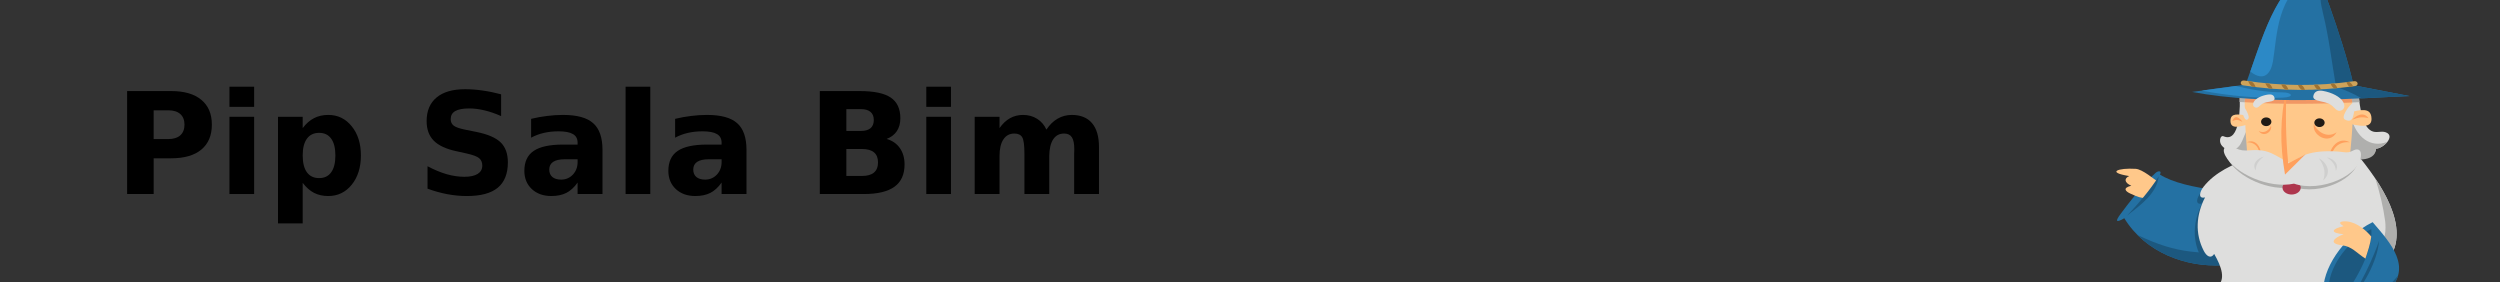 <?xml version="1.0" encoding="UTF-8" standalone="no"?>
<!-- Created with Inkscape (http://www.inkscape.org/) -->

<svg
   xmlns:dc="http://purl.org/dc/elements/1.1/"
   xmlns:cc="http://creativecommons.org/ns#"
   xmlns:rdf="http://www.w3.org/1999/02/22-rdf-syntax-ns#"
   xmlns:svg="http://www.w3.org/2000/svg"
   xmlns="http://www.w3.org/2000/svg"
   xmlns:sodipodi="http://sodipodi.sourceforge.net/DTD/sodipodi-0.dtd"
   xmlns:inkscape="http://www.inkscape.org/namespaces/inkscape"
   width="885"
   height="100"
   viewBox="0 0 885 100"
   id="svg2"
   version="1.1"
   inkscape:version="0.91 r13725"
   sodipodi:docname="banner.svg">
  <rect x="0" y="0" width="885" height="100" fill="#333333" stroke="none"/>
  <defs
     id="defs4" />
  <sodipodi:namedview
     id="base"
     pagecolor="#ffffff"
     bordercolor="#666666"
     borderopacity="1.0"
     inkscape:pageopacity="0.0"
     inkscape:pageshadow="2"
     inkscape:zoom="0.98994949"
     inkscape:cx="298.37649"
     inkscape:cy="-76.784825"
     inkscape:document-units="px"
     inkscape:current-layer="layer1"
     showgrid="false"
     inkscape:window-width="1600"
     inkscape:window-height="873"
     inkscape:window-x="0"
     inkscape:window-y="27"
     inkscape:window-maximized="1"
     units="px" />
  <g
     inkscape:label="Capa 1"
     inkscape:groupmode="layer"
     id="layer1"
     transform="translate(0,-952.362)">
    <path
       inkscape:connector-curvature="0"
       id="path4198"
       d="m 160.571,620.219 0,-128 128,0 128,0 0,128 0,128 -128,0 -128,0 0,-128 z"
       style="fill:#fefefd" />
    <g
       style="font-style:normal;font-weight:normal;font-size:40px;line-height:125%;font-family:sans-serif;letter-spacing:0px;word-spacing:0px;fill:#000000;fill-opacity:1;stroke:none;stroke-width:1px;stroke-linecap:butt;stroke-linejoin:miter;stroke-opacity:1"
       id="text4146">
      <g
         style="font-style:normal;font-weight:normal;font-size:40px;line-height:125%;font-family:sans-serif;letter-spacing:0px;word-spacing:0px;fill:#000000;fill-opacity:1;stroke:none;stroke-width:1px;stroke-linecap:butt;stroke-linejoin:miter;stroke-opacity:1"
         id="text4154">
        <path
           d="m 44.996,984.597 15.601,0 q 6.958,0 10.669,3.101 3.735,3.076 3.735,8.789 0,5.737 -3.735,8.838 -3.711,3.076 -10.669,3.076 l -6.201,0 0,12.646 -9.399,0 0,-36.45 z m 9.399,6.812 0,10.181 5.2,0 q 2.734,0 4.224,-1.318 1.489,-1.343 1.489,-3.784 0,-2.441 -1.489,-3.76 -1.489,-1.318 -4.224,-1.318 l -5.2,0 z"
           style="font-style:normal;font-variant:normal;font-weight:bold;font-stretch:normal;font-size:50px;font-family:'DejaVu Sans';-inkscape-font-specification:'DejaVu Sans Bold'"
           id="path4607" />
        <path
           d="m 81.226,993.704 8.74,0 0,27.344 -8.74,0 0,-27.344 z m 0,-10.645 8.74,0 0,7.129 -8.74,0 0,-7.129 z"
           style="font-style:normal;font-variant:normal;font-weight:bold;font-stretch:normal;font-size:50px;font-family:'DejaVu Sans';-inkscape-font-specification:'DejaVu Sans Bold'"
           id="path4609" />
        <path
           d="m 107.154,1017.092 0,14.355 -8.74,0 0,-37.744 8.74,0 0,4.004 q 1.807,-2.393 4.004,-3.516 2.197,-1.147 5.054,-1.147 5.054,0 8.301,4.028 3.247,4.004 3.247,10.327 0,6.323 -3.247,10.352 -3.247,4.004 -8.301,4.004 -2.856,0 -5.054,-1.123 -2.197,-1.147 -4.004,-3.54 z m 5.811,-17.7 q -2.808,0 -4.321,2.075 -1.489,2.051 -1.489,5.933 0,3.882 1.489,5.957 1.514,2.051 4.321,2.051 2.808,0 4.272,-2.051 1.489,-2.051 1.489,-5.957 0,-3.906 -1.489,-5.957 -1.465,-2.051 -4.272,-2.051 z"
           style="font-style:normal;font-variant:normal;font-weight:bold;font-stretch:normal;font-size:50px;font-family:'DejaVu Sans';-inkscape-font-specification:'DejaVu Sans Bold'"
           id="path4611" />
        <path
           d="m 177.393,985.745 0,7.715 q -3.003,-1.343 -5.859,-2.026 -2.856,-0.684 -5.396,-0.684 -3.369,0 -4.98,0.928 -1.611,0.928 -1.611,2.881 0,1.465 1.074,2.295 1.099,0.806 3.955,1.392 l 4.004,0.806 q 6.079,1.221 8.643,3.711 2.563,2.49 2.563,7.08 0,6.03 -3.589,8.984 -3.564,2.93 -10.913,2.93 -3.467,0 -6.958,-0.659 -3.491,-0.659 -6.982,-1.953 l 0,-7.935 q 3.491,1.855 6.738,2.808 3.271,0.928 6.299,0.928 3.076,0 4.712,-1.025 1.636,-1.025 1.636,-2.93 0,-1.709 -1.123,-2.637 -1.099,-0.928 -4.419,-1.66 l -3.638,-0.806 q -5.469,-1.172 -8.008,-3.735 -2.515,-2.563 -2.515,-6.909 0,-5.444 3.516,-8.374 3.516,-2.93 10.107,-2.93 3.003,0 6.177,0.464 3.174,0.439 6.567,1.343 z"
           style="font-style:normal;font-variant:normal;font-weight:bold;font-stretch:normal;font-size:50px;font-family:'DejaVu Sans';-inkscape-font-specification:'DejaVu Sans Bold'"
           id="path4613" />
        <path
           d="m 199.928,1008.743 q -2.734,0 -4.126,0.928 -1.367,0.928 -1.367,2.734 0,1.66 1.099,2.612 1.123,0.928 3.101,0.928 2.466,0 4.15,-1.758 1.685,-1.782 1.685,-4.443 l 0,-1.001 -4.541,0 z m 13.354,-3.296 0,15.601 -8.813,0 0,-4.053 q -1.758,2.49 -3.955,3.638 -2.197,1.123 -5.347,1.123 -4.248,0 -6.909,-2.466 -2.637,-2.49 -2.637,-6.445 0,-4.81 3.296,-7.056 3.32,-2.246 10.4,-2.246 l 5.151,0 0,-0.684 q 0,-2.075 -1.636,-3.027 -1.636,-0.977 -5.103,-0.977 -2.808,0 -5.225,0.562 -2.417,0.562 -4.492,1.685 l 0,-6.665 q 2.808,-0.684 5.64,-1.025 2.832,-0.366 5.664,-0.366 7.397,0 10.669,2.93 3.296,2.905 3.296,9.473 z"
           style="font-style:normal;font-variant:normal;font-weight:bold;font-stretch:normal;font-size:50px;font-family:'DejaVu Sans';-inkscape-font-specification:'DejaVu Sans Bold'"
           id="path4615" />
        <path
           d="m 221.461,983.059 8.74,0 0,37.988 -8.74,0 0,-37.988 z"
           style="font-style:normal;font-variant:normal;font-weight:bold;font-stretch:normal;font-size:50px;font-family:'DejaVu Sans';-inkscape-font-specification:'DejaVu Sans Bold'"
           id="path4617" />
        <path
           d="m 250.904,1008.743 q -2.734,0 -4.126,0.928 -1.367,0.928 -1.367,2.734 0,1.66 1.099,2.612 1.123,0.928 3.101,0.928 2.466,0 4.15,-1.758 1.685,-1.782 1.685,-4.443 l 0,-1.001 -4.541,0 z m 13.354,-3.296 0,15.601 -8.813,0 0,-4.053 q -1.758,2.49 -3.955,3.638 -2.197,1.123 -5.347,1.123 -4.248,0 -6.909,-2.466 -2.637,-2.49 -2.637,-6.445 0,-4.81 3.296,-7.056 3.32,-2.246 10.4,-2.246 l 5.151,0 0,-0.684 q 0,-2.075 -1.636,-3.027 -1.636,-0.977 -5.103,-0.977 -2.808,0 -5.225,0.562 -2.417,0.562 -4.492,1.685 l 0,-6.665 q 2.808,-0.684 5.64,-1.025 2.832,-0.366 5.664,-0.366 7.397,0 10.669,2.93 3.296,2.905 3.296,9.473 z"
           style="font-style:normal;font-variant:normal;font-weight:bold;font-stretch:normal;font-size:50px;font-family:'DejaVu Sans';-inkscape-font-specification:'DejaVu Sans Bold'"
           id="path4619" />
        <path
           d="m 304.81,998.709 q 2.222,0 3.369,-0.977 1.147,-0.977 1.147,-2.881 0,-1.88 -1.147,-2.856 -1.147,-1.001 -3.369,-1.001 l -5.2,0 0,7.715 5.2,0 z m 0.317,15.942 q 2.832,0 4.248,-1.196 1.44,-1.196 1.44,-3.613 0,-2.368 -1.416,-3.54 -1.416,-1.196 -4.272,-1.196 l -5.518,0 0,9.546 5.518,0 z m 8.74,-13.11 q 3.027,0.879 4.688,3.247 1.66,2.368 1.66,5.811 0,5.273 -3.564,7.861 -3.564,2.588 -10.84,2.588 l -15.601,0 0,-36.45 14.111,0 q 7.593,0 10.986,2.295 3.418,2.295 3.418,7.349 0,2.661 -1.245,4.541 -1.245,1.855 -3.613,2.759 z"
           style="font-style:normal;font-variant:normal;font-weight:bold;font-stretch:normal;font-size:50px;font-family:'DejaVu Sans';-inkscape-font-specification:'DejaVu Sans Bold'"
           id="path4621" />
        <path
           d="m 327.906,993.704 8.74,0 0,27.344 -8.74,0 0,-27.344 z m 0,-10.645 8.74,0 0,7.129 -8.74,0 0,-7.129 z"
           style="font-style:normal;font-variant:normal;font-weight:bold;font-stretch:normal;font-size:50px;font-family:'DejaVu Sans';-inkscape-font-specification:'DejaVu Sans Bold'"
           id="path4623" />
        <path
           d="m 370.435,998.245 q 1.66,-2.539 3.931,-3.857 2.295,-1.343 5.029,-1.343 4.712,0 7.178,2.905 2.466,2.905 2.466,8.447 l 0,16.65 -8.789,0 0,-14.258 q 0.024,-0.317 0.024,-0.659 0.024,-0.342 0.024,-0.977 0,-2.905 -0.854,-4.199 -0.854,-1.318 -2.759,-1.318 -2.49,0 -3.857,2.051 -1.343,2.051 -1.392,5.933 l 0,13.428 -8.789,0 0,-14.258 q 0,-4.541 -0.781,-5.835 -0.781,-1.318 -2.783,-1.318 -2.515,0 -3.882,2.075 -1.367,2.051 -1.367,5.884 l 0,13.452 -8.789,0 0,-27.344 8.789,0 0,4.004 q 1.611,-2.319 3.687,-3.491 2.1,-1.172 4.614,-1.172 2.832,0 5.005,1.367 2.173,1.367 3.296,3.833 z"
           style="font-style:normal;font-variant:normal;font-weight:bold;font-stretch:normal;font-size:50px;font-family:'DejaVu Sans';-inkscape-font-specification:'DejaVu Sans Bold'"
           id="path4625" />
      </g>
    </g>
    <g
       transform="matrix(0.768,0,0,0.768,728.885,270.721)"
       id="g5128">
      <path
         d="m 46.507,967.994 c 1.051,-1.728 -0.71,-1.88 -1.951,-0.777 -5.636,4.998 -13.057,14.729 -16.262,19.078 -2.21,2.997 -2.357,4.292 1.801,1.846 19.419,31.789 75.936,27.398 75.195,-4.291 l -3.189,-9.61 c -14.042,3.784 -44.584,0.917 -55.594,-6.246"
         style="fill:#2471a3;fill-opacity:1;fill-rule:evenodd;stroke:none"
         id="path25908"
         inkscape:connector-curvature="0" />
      <path
         d="m 36.203,995.879 c 14.429,14.406 38.101,17.36 53.643,10.497 l 0.036,-2.46 c -25.351,0.626 -34.78,0.969 -53.679,-8.037"
         style="fill:#1c587f;fill-opacity:1;fill-rule:evenodd;stroke:none"
         id="path25912"
         inkscape:connector-curvature="0" />
      <path
         d="m 71.522,1009.903 c 18.028,0.116 34.164,-9.023 33.768,-26.052 l -3.189,-9.61 c -8.367,2.255 -22.593,2.147 -35.055,0.178 -0.599,0.62 -1.166,1.269 -1.708,1.947 -1.993,2.508 -2.649,5.788 0.631,4.99 -4.085,7.889 -4.735,16.665 -0.564,24.675 1.289,2.474 3.254,3.751 4.776,1.391 0.47,0.822 0.924,1.653 1.342,2.481"
         style="fill:#1c587f;fill-opacity:1;fill-rule:evenodd;stroke:none"
         id="path25916"
         inkscape:connector-curvature="0" />
      <path
         d="m 32.384,968.708 c -2.436,0.983 -2.338,3.078 0.945,4.445 -4.114,1.028 -2.728,2.553 -0.564,3.57 4.059,1.903 4.763,1.925 7.189,2.211 l 5.175,-7.984 c -0.935,-0.451 -6.578,-5.383 -9.777,-5.58 -8.179,-0.504 -13.688,1.612 -2.969,3.339"
         style="fill:#ffc88a;fill-opacity:1;fill-rule:evenodd;stroke:none"
         id="path25928"
         inkscape:connector-curvature="0" />
      <path
         d="m 46.004,968.811 c -1.073,7.903 -7.72,12.72 -14.665,18.178 5.494,-5.845 10.569,-11.767 14.665,-18.178"
         style="fill:#1c587f;fill-opacity:1;fill-rule:evenodd;stroke:none"
         id="path25932"
         inkscape:connector-curvature="0" />
      <path
         d="m 89.009,960.098 c -9.081,3.159 -17.109,6.899 -22.318,13.453 -1.996,2.509 -2.65,5.785 0.628,4.991 -4.084,7.891 -4.735,16.664 -0.562,24.674 1.288,2.472 3.256,3.748 4.773,1.39 3.332,5.796 5.719,12.001 0.949,15.461 -4.901,3.549 -7.195,4.263 -3.257,6.618 9.478,5.669 21.285,6.703 32.695,5.475 11.812,-1.272 19.094,-3.882 28.364,-9.644 -0.469,3.963 2.621,2.384 6.415,-0.754 7.173,-5.924 10.445,-9.383 12.748,-17.333 0.515,3.765 2.796,2.502 3.984,0.243 8.18,-15.582 -8.23,-36.918 -18.514,-49.004 -4.341,13.158 -38.45,15.306 -45.905,4.431"
         style="fill:#dededd;fill-opacity:1;fill-rule:evenodd;stroke:none"
         id="path25996"
         inkscape:connector-curvature="0" />
      <path
         d="m 67.56,1023.793 c -0.725,0.931 -0.328,1.702 1.662,2.892 9.478,5.671 21.285,6.704 32.695,5.476 11.81,-1.272 19.093,-3.883 28.364,-9.645 -0.469,3.963 2.621,2.384 6.415,-0.752 7.173,-5.925 10.445,-9.383 12.748,-17.334 0.515,3.765 2.796,2.502 3.984,0.244 5.519,-10.513 -0.156,-23.644 -7.59,-34.788 2.032,6.6 3.594,12.849 4.504,19.586 0.412,3.062 0.324,12.473 -3.637,4.851 -3.523,8.75 -6.13,14.097 -13.72,20.773 -2.032,1.789 -5.324,1.916 -5.022,-1.977 -16.093,16.842 -39.358,18.673 -60.403,10.675"
         style="fill:#afafad;fill-opacity:1;fill-rule:evenodd;stroke:none"
         id="path26000"
         inkscape:connector-curvature="0" />
      <path
         d="m 92.079,1004.326 c -1.082,-13.867 0.633,-15.977 8.065,-25.07 -11.851,8.61 -10.658,15.047 -8.065,25.07"
         style="fill:#dededd;fill-opacity:1;fill-rule:evenodd;stroke:none"
         id="path26008"
         inkscape:connector-curvature="0" />
      <path
         d="m 89.801,1016.206 c 12.742,-7.261 5.618,-23.292 14.05,-33.466 -11.192,10.384 -3.483,23.293 -14.05,33.466"
         style="fill:#dededd;fill-opacity:1;fill-rule:evenodd;stroke:none"
         id="path26012"
         inkscape:connector-curvature="0" />
      <path
         d="m 118.435,979.728 c 3.925,7.623 2.845,16.302 0.835,22.678 6.375,-8.615 3.442,-17.546 -0.835,-22.678"
         style="fill:#dededd;fill-opacity:1;fill-rule:evenodd;stroke:none"
         id="path26016"
         inkscape:connector-curvature="0" />
      <path
         d="m 79.227,992.685 c 0.632,-6.034 6.29,-11.352 11.531,-14.921 -10.339,3.803 -12.559,10.404 -11.531,14.921"
         style="fill:#dededd;fill-opacity:1;fill-rule:evenodd;stroke:none"
         id="path26020"
         inkscape:connector-curvature="0" />
      <path
         d="m 144.575,989.955 c -14.214,7.002 -23.384,22.32 -22.699,32.278 0.173,2.504 0.671,4.47 1.427,5.98 2.091,4.178 4.973,5.458 8.072,1.796 6.17,-1.482 15.774,-4.279 19.793,-7.88 12.295,-11.014 1.641,-22.591 -6.592,-32.174"
         style="fill:#2471a3;fill-opacity:1;fill-rule:evenodd;stroke:none"
         id="path26116"
         inkscape:connector-curvature="0" />
      <path
         d="m 123.275,1028.155 0.028,0.059 c 2.091,4.178 4.972,5.458 8.07,1.796 6.172,-1.482 15.776,-4.278 19.794,-7.88 2.795,-2.504 4.4,-5.038 5.122,-7.573 -5.096,6.206 -11.229,11.809 -21.623,10.55 -4.366,3.847 -7.383,4.954 -11.391,3.049"
         style="fill:#1c587f;fill-opacity:1;fill-rule:evenodd;stroke:none"
         id="path26120"
         inkscape:connector-curvature="0" />
      <path
         d="m 143.966,993.115 c -12.268,6.042 -20.184,19.266 -19.593,27.86 0.53,7.702 3.204,7.361 6.528,3.475 3.767,-4.401 14.1,-20.465 13.064,-31.335"
         style="fill:#1c587f;fill-opacity:1;fill-rule:evenodd;stroke:none"
         id="path26124"
         inkscape:connector-curvature="0" />
      <path
         d="m 147.522,998.559 c -0.605,8.914 -7.434,22.416 -15.532,29.02 6.401,-6.041 13.734,-23.468 15.532,-29.02"
         style="fill:#1c587f;fill-opacity:1;fill-rule:evenodd;stroke:none"
         id="path26128"
         inkscape:connector-curvature="0" />
      <path
         d="m 143.945,996.61 c -2.11,-2.592 -6.495,-6.601 -11.323,-7.003 -2.497,-0.206 -4.629,0.365 -1.416,2.189 -5.93,1.344 -6.216,3.171 0,3.72 -4.458,1.65 -7.274,4.313 -0.746,5.1 4.513,0.541 6.564,3.385 10.771,6.154 1.143,-3.496 2.244,-6.581 2.714,-10.16"
         style="fill:#ffc88a;fill-opacity:1;fill-rule:evenodd;stroke:none"
         id="path26132"
         inkscape:connector-curvature="0" />
      <path
         d="m 135.355,931.373 2.767,0.448 c 0.593,4.583 1.489,13.826 5.879,16.075 2.255,1.157 4.361,-0.136 6.549,0.614 4.748,1.627 -0.938,7.466 -4.433,7.578 -0.515,5.474 -10.492,4.204 -11.4,2.492 L 89.053,958.226 c -4.444,1.266 -12.381,-0.738 -14.341,-4.047 -1.061,-1.79 -0.227,-4.414 1.104,-3.826 7.778,3.437 7.848,-13.996 7.385,-20.039 l 52.153,1.06 z"
         style="fill:#dededd;fill-opacity:1;fill-rule:evenodd;stroke:none"
         id="path26136"
         inkscape:connector-curvature="0" />
      <path
         d="m 134.223,930.734 4.038,1.439 c 0.107,0.738 0.171,1.583 0.238,2.48 -16.546,0.743 -36.156,1.287 -55.271,-0.087 0.043,-1.818 0.043,-3.387 0.106,-4.381 l 50.89,0.549 z"
         style="fill:#afafad;fill-opacity:1;fill-rule:evenodd;stroke:none"
         id="path26140"
         inkscape:connector-curvature="0" />
      <path
         d="m 90.542,958.236 -1.489,-0.011 c -4.236,1.207 -8.594,1.789 -10.688,-1.023 4.662,-1.026 5.139,-2.214 7.764,-8.723 l 4.414,9.757 z"
         style="fill:#afafad;fill-opacity:1;fill-rule:evenodd;stroke:none"
         id="path26144"
         inkscape:connector-curvature="0" />
      <path
         d="m 151.4,952.902 c -1.269,1.66 -3.545,3.13 -5.282,3.186 -0.075,6.585 -11.663,5.311 -12.572,3.601 l 0.2,-11.448 0.952,-6.824 c 1.968,9.234 8.961,14.659 16.702,11.485"
         style="fill:#afafad;fill-opacity:1;fill-rule:evenodd;stroke:none"
         id="path26148"
         inkscape:connector-curvature="0" />
      <path
         d="m 134.103,959.533 -1.357,6.763 -6.968,4.442 -12.929,2.188 -19.705,-2.188 c -0.276,-2.341 -5.486,-3.197 -5.725,-5.499 -1.031,-9.904 -1.708,-19.531 -1.818,-29.465 -0.107,-9.696 6.635,-13.24 15.317,-14.22 18.393,-2.08 32.387,1.2 33.761,9.352 1.374,8.157 0.496,17.374 -0.575,28.627"
         style="fill:#ffc88a;fill-opacity:1;fill-rule:evenodd;stroke:none"
         id="path26152"
         inkscape:connector-curvature="0" />
      <path
         d="m 126.072,963.917 c -4.144,-3.82 1.097,-14.562 7.948,-10.768 -6.258,-0.682 -9.866,4.707 -7.948,10.768"
         style="fill:#ffa05d;fill-opacity:1;fill-rule:evenodd;stroke:none"
         id="path26156"
         inkscape:connector-curvature="0" />
      <path
         d="m 91.619,961.454 c 3.324,-2.586 0.269,-10.748 -5.041,-8.317 4.646,-0.176 6.897,3.969 5.041,8.317"
         style="fill:#ffa05d;fill-opacity:1;fill-rule:evenodd;stroke:none"
         id="path26160"
         inkscape:connector-curvature="0" />
      <path
         d="m 85.622,934.65 c 0.412,-8.852 6.96,-12.156 15.296,-13.097 18.393,-2.079 32.387,1.201 33.761,9.353 0.216,1.274 0.376,2.572 0.487,3.902 -15.101,0.645 -32.5,1.029 -49.544,-0.158"
         style="fill:#f19764;fill-opacity:1;fill-rule:evenodd;stroke:none"
         id="path26164"
         inkscape:connector-curvature="0" />
      <path
         d="m 130.344,959.168 c 1.652,0.246 2.731,0.074 4.204,-0.751 1.548,-0.871 3.366,-0.826 3.456,1.691 0.347,9.764 -18.014,17.803 -29.702,13.574 -11.004,2.445 -26.205,-4.527 -30.461,-12.829 -2.022,-3.946 0.431,-5.524 4.799,-3.403 1.862,0.907 3.316,1.09 6.007,0.866 8.83,-0.737 10.487,2.143 19.096,6.604 3.423,-7.051 17.32,-6.55 22.6,-5.753"
         style="fill:#afafad;fill-opacity:1;fill-rule:evenodd;stroke:none"
         id="path26168"
         inkscape:connector-curvature="0" />
      <path
         d="m 107.052,970.855 c 2.322,-0.07 4.28,1.296 4.373,3.054 0.092,1.757 -1.715,3.24 -4.037,3.309 -2.319,0.074 -4.28,-1.296 -4.372,-3.056 -0.093,-1.757 1.713,-3.239 4.035,-3.308"
         style="fill:#ae364d;fill-opacity:1;fill-rule:evenodd;stroke:none"
         id="path26172"
         inkscape:connector-curvature="0" />
      <path
         d="m 131.219,957.69 c 1.715,0.251 2.835,0.077 4.365,-0.749 1.609,-0.871 3.494,-0.828 3.588,1.689 0.36,9.766 -18.704,17.807 -30.842,13.576 -11.426,2.444 -27.21,-4.527 -31.628,-12.831 -2.102,-3.943 0.447,-5.521 4.983,-3.398 1.932,0.905 3.442,1.09 6.239,0.864 9.167,-0.738 10.886,2.143 19.828,6.604 3.552,-7.05 17.982,-6.551 23.468,-5.755"
         style="fill:#dededd;fill-opacity:1;fill-rule:evenodd;stroke:none"
         id="path26176"
         inkscape:connector-curvature="0" />
      <path
         d="m 104.871,928.112 c -2.991,14.376 -3.129,25.522 -0.696,39.922 l 9.503,-9.43 -8.017,4.277 c -1.201,-11.948 -1.23,-22.847 -0.789,-34.769"
         style="fill:#ffa05d;fill-opacity:1;fill-rule:evenodd;stroke:none"
         id="path26180"
         inkscape:connector-curvature="0" />
      <path
         d="m 61.304,929.93 c 34.647,6.524 76.91,2.764 100.254,1.899 l -25.764,-4.959 c -2.94,-12.585 -6.87,-24.63 -11.152,-36.709 -1.782,-5.027 -4.78,-11.4 -2.688,-14.509 2.73,-4.054 0.283,-4.21 -3.882,-2.568 -18.393,7.248 -24.382,32.714 -32.051,53.461 l -24.716,3.386 z"
         style="fill:#2471a3;fill-opacity:1;fill-rule:evenodd;stroke:none"
         id="path26184"
         inkscape:connector-curvature="0" />
      <path
         d="m 139.524,932.881 c 8.343,-0.39 15.852,-0.819 22.034,-1.051 l -25.764,-4.96 c -2.94,-12.584 -6.872,-24.63 -11.152,-36.708 -1.139,-3.206 -2.769,-6.96 -3.258,-10.068 -1.528,4.697 -0.905,8.637 0.33,13.66 2.734,11.129 4.028,22.562 5.984,33.821 4.529,1.589 8.005,3.128 11.827,5.307"
         style="fill:#1c587f;fill-opacity:1;fill-rule:evenodd;stroke:none"
         id="path26188"
         inkscape:connector-curvature="0" />
      <path
         d="m 122.448,872.176 c -0.841,-0.241 -2.419,0.132 -4.378,0.906 -16.646,6.558 -23.134,28.041 -29.898,47.443 6.3,4.958 9.525,0.887 10.457,-4.769 1.972,-11.953 1.616,-30.578 18.063,-39.38 2.734,-1.462 5.061,-2.749 5.756,-4.2"
         style="fill:#2c89c6;fill-opacity:1;fill-rule:evenodd;stroke:none"
         id="path26192"
         inkscape:connector-curvature="0" />
      <path
         d="m 81.328,927.185 -15.549,2.131 c 12.268,2.391 26.832,3.714 37.231,3.253 5.871,-0.26 4.389,-2.44 -0.044,-2.446 -7.557,-0.013 -14.454,-1.296 -21.637,-2.937"
         style="fill:#2c89c6;fill-opacity:1;fill-rule:evenodd;stroke:none"
         id="path26196"
         inkscape:connector-curvature="0" />
      <path
         d="m 95.425,941.677 c 1.313,-0.042 2.419,0.816 2.472,1.92 0.051,1.106 -0.97,2.037 -2.281,2.083 -1.311,0.043 -2.418,-0.817 -2.471,-1.923 -0.053,-1.104 0.967,-2.035 2.28,-2.079"
         style="fill:#201b16;fill-opacity:1;fill-rule:evenodd;stroke:none"
         id="path26204"
         inkscape:connector-curvature="0" />
      <path
         d="m 117.49,944.722 c -1.182,5.074 6.989,10.025 10.495,3.784 -4.922,3.325 -9.65,-1.173 -10.495,-3.784"
         style="fill:#ffa05d;fill-opacity:1;fill-rule:evenodd;stroke:none"
         id="path26208"
         inkscape:connector-curvature="0" />
      <path
         d="m 97.687,945.388 c 0.927,2.781 -3.361,5.846 -5.643,2.504 2.917,1.668 5.31,-1.017 5.643,-2.504"
         style="fill:#ffa05d;fill-opacity:1;fill-rule:evenodd;stroke:none"
         id="path26212"
         inkscape:connector-curvature="0" />
      <path
         d="m 92.807,936.118 c 1.051,-1.048 2.27,-1.375 4.057,-1.65 1.893,-0.299 2.625,-0.751 2.505,-1.625 -0.213,-1.575 -1.527,-1.909 -2.965,-1.712 -2.748,0.383 -5.561,1.606 -6.549,3.28 -0.792,1.337 -0.301,2.214 0.322,2.55 0.785,0.423 1.421,0.357 2.629,-0.843"
         style="fill:#dededd;fill-opacity:1;fill-rule:evenodd;stroke:none"
         id="path26216"
         inkscape:connector-curvature="0" />
      <path
         d="m 133.048,939.624 c 6.564,-1.824 10.327,-2.243 10.929,1.739 0.951,6.291 -6.435,3.866 -11.024,3.091 l 0.095,-4.83 z"
         style="fill:#ffc88a;fill-opacity:1;fill-rule:evenodd;stroke:none"
         id="path26220"
         inkscape:connector-curvature="0" />
      <path
         d="m 87.364,941.006 c -5.211,-1.065 -8.148,-1.196 -8.322,1.916 -0.271,4.911 5.26,2.651 8.751,1.813 l -0.429,-3.73 z"
         style="fill:#ffc88a;fill-opacity:1;fill-rule:evenodd;stroke:none"
         id="path26224"
         inkscape:connector-curvature="0" />
      <path
         d="m 135.142,942.739 c 1.736,-1.807 5.144,-4.02 7.539,-0.708 -3.258,-0.749 -4.407,-0.435 -7.539,0.708"
         style="fill:#ffa05d;fill-opacity:1;fill-rule:evenodd;stroke:none"
         id="path26228"
         inkscape:connector-curvature="0" />
      <path
         d="m 84.567,943.718 c -1.2,-1.707 -3.455,-3.731 -4.667,-0.298 1.939,-0.924 2.664,-0.674 4.667,0.298"
         style="fill:#ffa05d;fill-opacity:1;fill-rule:evenodd;stroke:none"
         id="path26232"
         inkscape:connector-curvature="0" />
      <path
         d="m 136.309,937.855 -1.016,-2.883 c -1.69,1.735 -2.351,2.49 -3.32,4.286 -0.882,1.633 -1.161,2.896 -0.017,3.483 3.964,2.038 3.739,-3.217 4.353,-4.886"
         style="fill:#dededd;fill-opacity:1;fill-rule:evenodd;stroke:none"
         id="path26236"
         inkscape:connector-curvature="0" />
      <path
         d="m 84.629,939.587 0.541,-3.051 c 0.75,1.138 1.392,2.202 1.864,3.412 0.427,1.097 0.601,1.959 0.185,2.407 -1.445,1.553 -2.263,-1.636 -2.59,-2.768"
         style="fill:#dededd;fill-opacity:1;fill-rule:evenodd;stroke:none"
         id="path26240"
         inkscape:connector-curvature="0" />
      <path
         d="m 126.572,936.953 c -1.453,-1.587 -3.21,-2.133 -5.8,-2.647 -2.745,-0.54 -3.779,-1.246 -3.535,-2.514 0.441,-2.294 2.391,-2.71 4.475,-2.335 3.986,0.717 8.003,2.665 9.312,5.165 1.052,2.005 0.264,3.258 -0.676,3.713 -1.179,0.576 -2.105,0.444 -3.775,-1.383"
         style="fill:#dededd;fill-opacity:1;fill-rule:evenodd;stroke:none"
         id="path26244"
         inkscape:connector-curvature="0" />
      <path
         d="m 84.875,926.899 c -0.732,-0.109 -1.222,-0.7 -1.091,-1.316 0.129,-0.618 0.828,-1.029 1.56,-0.92 8.734,1.324 17.034,2.005 25.337,2.05 8.306,0.05 16.626,-0.533 25.404,-1.737 0.735,-0.1 1.428,0.325 1.548,0.942 0.117,0.619 -0.386,1.203 -1.12,1.303 -8.914,1.221 -17.381,1.814 -25.846,1.765 -8.464,-0.047 -16.914,-0.742 -25.791,-2.088"
         style="fill:#cda35a;fill-opacity:1;fill-rule:nonzero;stroke:none"
         id="path26248"
         inkscape:connector-curvature="0" />
      <path
         d="m 87.162,924.927 c 0.56,0.083 1.116,0.159 1.674,0.232 0.894,0.633 1.31,1.227 1.786,2.527 -0.534,-0.065 -1.066,-0.132 -1.605,-0.202 -0.942,-0.66 -1.301,-1.343 -1.855,-2.558"
         style="fill:#9f7333;fill-opacity:1;fill-rule:nonzero;stroke:none"
         id="path26252"
         inkscape:connector-curvature="0" />
      <path
         d="m 95.088,925.889 c 0.561,0.056 1.125,0.108 1.686,0.158 0.835,0.606 1.243,1.194 1.7,2.426 -0.516,-0.039 -1.036,-0.083 -1.555,-0.128 -0.933,-0.646 -1.303,-1.305 -1.83,-2.457"
         style="fill:#9f7333;fill-opacity:1;fill-rule:nonzero;stroke:none"
         id="path26256"
         inkscape:connector-curvature="0" />
      <path
         d="m 102.437,926.459 c 0.589,0.032 1.179,0.063 1.768,0.089 0.729,0.571 1.111,1.167 1.542,2.337 -0.465,-0.015 -0.931,-0.034 -1.399,-0.054 -1.004,-0.646 -1.399,-1.275 -1.911,-2.372"
         style="fill:#9f7333;fill-opacity:1;fill-rule:nonzero;stroke:none"
         id="path26260"
         inkscape:connector-curvature="0" />
      <path
         d="m 110.136,926.711 0.546,10e-4 c 0.376,0.005 0.752,0.005 1.127,0.005 0.756,0.567 1.148,1.142 1.576,2.263 -0.487,0.006 -0.973,0.008 -1.46,0.008 -0.916,-0.615 -1.301,-1.234 -1.789,-2.277"
         style="fill:#9f7333;fill-opacity:1;fill-rule:nonzero;stroke:none"
         id="path26264"
         inkscape:connector-curvature="0" />
      <path
         d="m 117.499,926.614 c 0.515,-0.02 1.031,-0.039 1.548,-0.063 0.807,0.574 1.222,1.122 1.651,2.197 -0.515,0.027 -1.03,0.05 -1.544,0.075 -0.818,-0.591 -1.187,-1.204 -1.655,-2.208"
         style="fill:#9f7333;fill-opacity:1;fill-rule:nonzero;stroke:none"
         id="path26268"
         inkscape:connector-curvature="0" />
      <path
         d="m 125.173,926.167 c 0.502,-0.039 1.006,-0.082 1.512,-0.125 0.796,0.564 1.211,1.098 1.631,2.137 -0.505,0.046 -1.013,0.094 -1.517,0.137 -0.802,-0.578 -1.171,-1.18 -1.626,-2.148"
         style="fill:#9f7333;fill-opacity:1;fill-rule:nonzero;stroke:none"
         id="path26272"
         inkscape:connector-curvature="0" />
      <path
         d="m 132.442,925.443 c 0.43,-0.053 0.86,-0.103 1.293,-0.159 0.916,0.593 1.382,1.096 1.815,2.069 -0.554,0.071 -1.108,0.143 -1.659,0.211 -0.671,-0.556 -1.008,-1.167 -1.449,-2.12"
         style="fill:#9f7333;fill-opacity:1;fill-rule:nonzero;stroke:none"
         id="path26276"
         inkscape:connector-curvature="0" />
      <path
         d="m 119.744,960.489 c 2.961,3.929 3.125,7.187 1.982,10.25 4.355,-3.628 1.592,-8.436 -1.982,-10.25"
         style="fill:#cfcfce;fill-opacity:1;fill-rule:evenodd;stroke:none"
         id="path26280"
         inkscape:connector-curvature="0" />
      <path
         d="m 123.435,960.087 c 3.012,1.928 4.041,3.987 4.174,6.183 1.768,-3.205 -1.367,-5.734 -4.174,-6.183"
         style="fill:#cfcfce;fill-opacity:1;fill-rule:evenodd;stroke:none"
         id="path26284"
         inkscape:connector-curvature="0" />
      <path
         d="m 94.383,959.768 c -2.859,2.089 -3.726,4.198 -3.69,6.398 -2.011,-3.101 0.923,-5.798 3.69,-6.398"
         style="fill:#cfcfce;fill-opacity:1;fill-rule:evenodd;stroke:none"
         id="path26288"
         inkscape:connector-curvature="0" />
      <path
         d="m 119.974,942.106 c 1.313,-0.042 2.419,0.816 2.472,1.92 0.051,1.106 -0.97,2.037 -2.281,2.083 -1.311,0.043 -2.418,-0.817 -2.471,-1.923 -0.053,-1.104 0.967,-2.035 2.28,-2.079"
         style="fill:#201b16;fill-opacity:1;fill-rule:evenodd;stroke:none"
         id="path26204-6"
         inkscape:connector-curvature="0" />
    </g>
  </g>
</svg>
